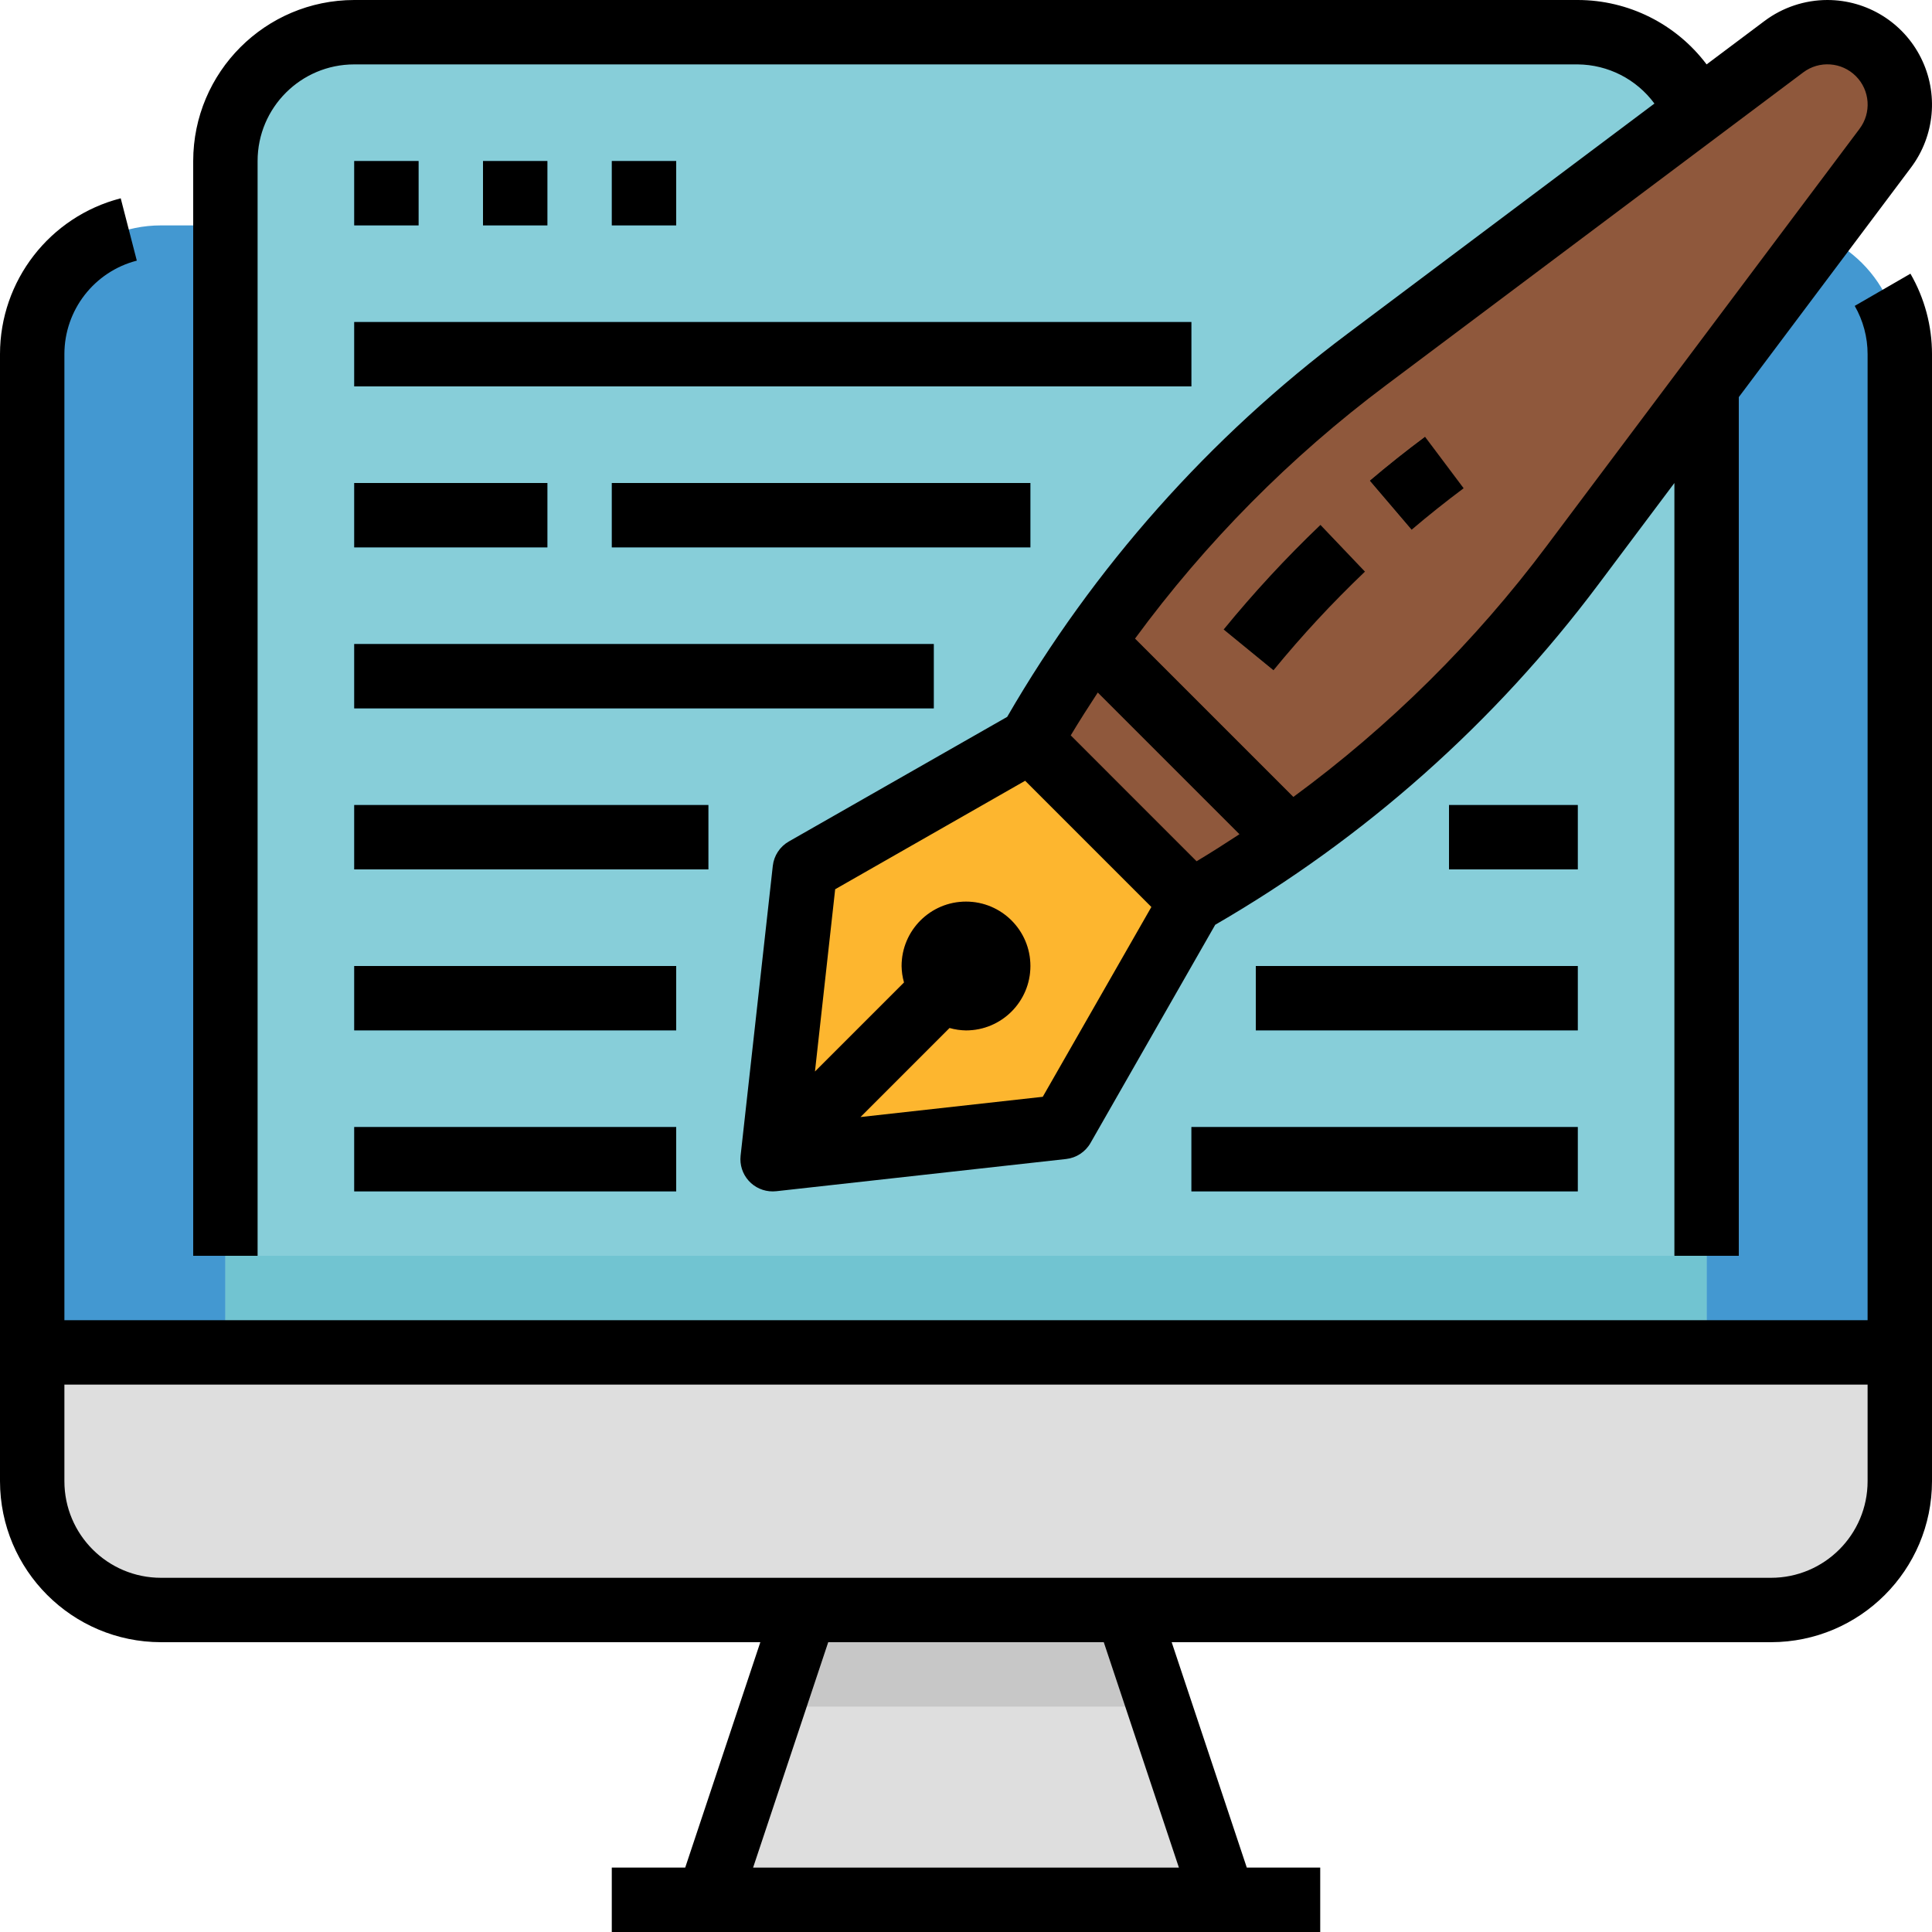 <svg height="480pt" viewBox="0 0 480 480" width="480pt" xmlns="http://www.w3.org/2000/svg"><path d="m301.336 464-21.336-64h-80l-21.336 64h-26.664v16h176v-16zm0 0" fill="#dedede"/><path d="m40 56c-17.672 0-32 14.328-32 32v248h464v-248c0-17.672-14.328-32-32-32zm0 0" fill="#4398d1"/><path d="m8 336v32c0 17.672 14.328 32 32 32h400c17.672 0 32-14.328 32-32v-32zm0 0" fill="#dedede"/><path d="m392 8h-304c-17.672 0-32 14.328-32 32v296h368v-296c0-17.672-14.328-32-32-32zm0 0" fill="#87ced9"/><path d="m256 184-56 32-8 72 72-8 32-56zm0 0" fill="#fdb62f"/><path d="m240 224c-8.836 0-16 7.164-16 16 .02 1.383.219 2.758.602 4.09l-38.258 38.254 11.312 11.312 38.254-38.258c1.332.383 2.707.582 4.09.602 8.836 0 16-7.164 16-16s-7.164-16-16-16zm0 0" fill="#fd882f"/><path d="m256 184 40 40c36.941-21.109 69.168-49.562 94.695-83.602l77.703-103.598c2.34-3.117 3.602-6.906 3.602-10.801 0-9.941-8.059-18-18-18-3.895 0-7.684 1.262-10.801 3.602l-103.598 77.703c-34.039 25.527-62.492 57.754-83.602 94.695zm0 0" fill="#8f583c"/><path d="m350.672 131.617-10.398-12.191c4.438-3.773 8.996-7.414 13.68-10.922l9.598 12.801c-4.398 3.32-8.691 6.758-12.879 10.312zm0 0" fill="#b37b5f"/><path d="m316.359 166.535-12.359-10.137c7.48-9.152 15.516-17.836 24.062-26l11.035 11.586c-8.078 7.707-15.672 15.906-22.738 24.551zm0 0" fill="#b37b5f"/><path d="m267.008 166.32 46.672 46.672c4.52-2.992 8.949-6.102 13.297-9.328l-50.641-50.641c-3.223 4.352-6.332 8.785-9.328 13.297zm0 0" fill="#73442e"/><g fill="#5eb3d1"><path d="m88 40h16v16h-16zm0 0"/><path d="m120 40h16v16h-16zm0 0"/><path d="m152 40h16v16h-16zm0 0"/><path d="m88 80h208v16h-208zm0 0"/><path d="m152 120h104v16h-104zm0 0"/><path d="m88 160h144v16h-144zm0 0"/><path d="m88 200h88v16h-88zm0 0"/><path d="m88 240h80v16h-80zm0 0"/><path d="m88 280h80v16h-80zm0 0"/><path d="m360 200h32v16h-32zm0 0"/><path d="m312 240h80v16h-80zm0 0"/><path d="m296 280h96v16h-96zm0 0"/><path d="m88 120h48v16h-48zm0 0"/></g><path d="m288 424-8-24h-80l-8 24zm0 0" fill="#c7c7c7"/><path d="m56 312h368v24h-368zm0 0" fill="#71c4d1"/><path d="m460.801 76c2.098 3.652 3.203 7.789 3.199 12v240h-448v-240c-.004-10.945 7.395-20.508 17.992-23.246l-4-15.488c-17.66 4.562-29.996 20.496-29.992 38.734v280c.027 22.082 17.918 39.973 40 40h148.902l-18.664 56h-18.238v16h176v-16h-18.238l-18.664-56h148.902c22.082-.027 39.973-17.918 40-40v-280c.004-7.023-1.844-13.922-5.359-20zm-167.906 388h-105.789l18.664-56h68.461zm171.105-96c0 13.254-10.746 24-24 24h-400c-13.254 0-24-10.746-24-24v-24h448zm0 0"/><path d="m454 0c-5.621.008-11.09 1.832-15.594 5.199l-14.406 10.801c-7.566-10.059-19.414-15.984-32-16h-304c-22.082.027-39.973 17.918-40 40v272h16v-272c0-13.254 10.746-24 24-24h304c7.523.07 14.574 3.672 19.039 9.727l-76.23 57.176c-34.328 25.703-63.098 58.086-84.578 95.203l-54.23 30.949c-2.227 1.266-3.715 3.52-4 6.066l-8 72c-.25 2.27.48 4.539 2.008 6.234 1.527 1.695 3.707 2.66 5.992 2.645.293 0 .586-.016.879-.047l72-8c2.547-.285 4.801-1.773 6.066-4l30.977-54.199c37.113-21.477 69.5-50.242 95.199-84.57l18.879-25.184v192h16v-213.336l42.801-57.062c5.906-7.879 6.859-18.422 2.453-27.23-4.402-8.809-13.406-14.371-23.254-14.371zm-181.258 172.055 35.203 35.203c-3.504 2.293-7.043 4.559-10.656 6.719l-15.633-15.633-15.633-15.641c2.16-3.605 4.426-7.145 6.719-10.648zm-13.672 100.441-45.285 5.031 22.125-22.129c1.332.383 2.707.582 4.09.602 8.836 0 16-7.164 16-16s-7.164-16-16-16-16 7.164-16 16c.02 1.383.219 2.758.602 4.09l-22.129 22.125 5.023-45.285 47.199-26.953 31.359 31.359zm202.93-240.496-77.703 103.602c-17.805 23.785-39.023 44.812-62.969 62.398l-39.336-39.336c17.582-23.953 38.609-45.18 62.398-62.984l103.609-77.688c3.98-2.996 9.562-2.605 13.086.922 3.523 3.523 3.914 9.105.914 13.086zm0 0"/><path d="m340.312 119.426 10.398 12.191c4.184-3.555 8.492-6.992 12.93-10.312l-9.602-12.801c-4.707 3.508-9.285 7.148-13.727 10.922zm0 0"/><path d="m304 156.398 12.391 10.137c7.066-8.633 14.66-16.82 22.738-24.52l-11.066-11.617c-8.547 8.164-16.582 16.848-24.062 26zm0 0"/><path d="m88 40h16v16h-16zm0 0"/><path d="m120 40h16v16h-16zm0 0"/><path d="m152 40h16v16h-16zm0 0"/><path d="m88 80h208v16h-208zm0 0"/><path d="m152 120h104v16h-104zm0 0"/><path d="m88 160h144v16h-144zm0 0"/><path d="m88 200h88v16h-88zm0 0"/><path d="m88 240h80v16h-80zm0 0"/><path d="m88 280h80v16h-80zm0 0"/><path d="m360 200h32v16h-32zm0 0"/><path d="m312 240h80v16h-80zm0 0"/><path d="m296 280h96v16h-96zm0 0"/><path d="m88 120h48v16h-48zm0 0"/></svg>